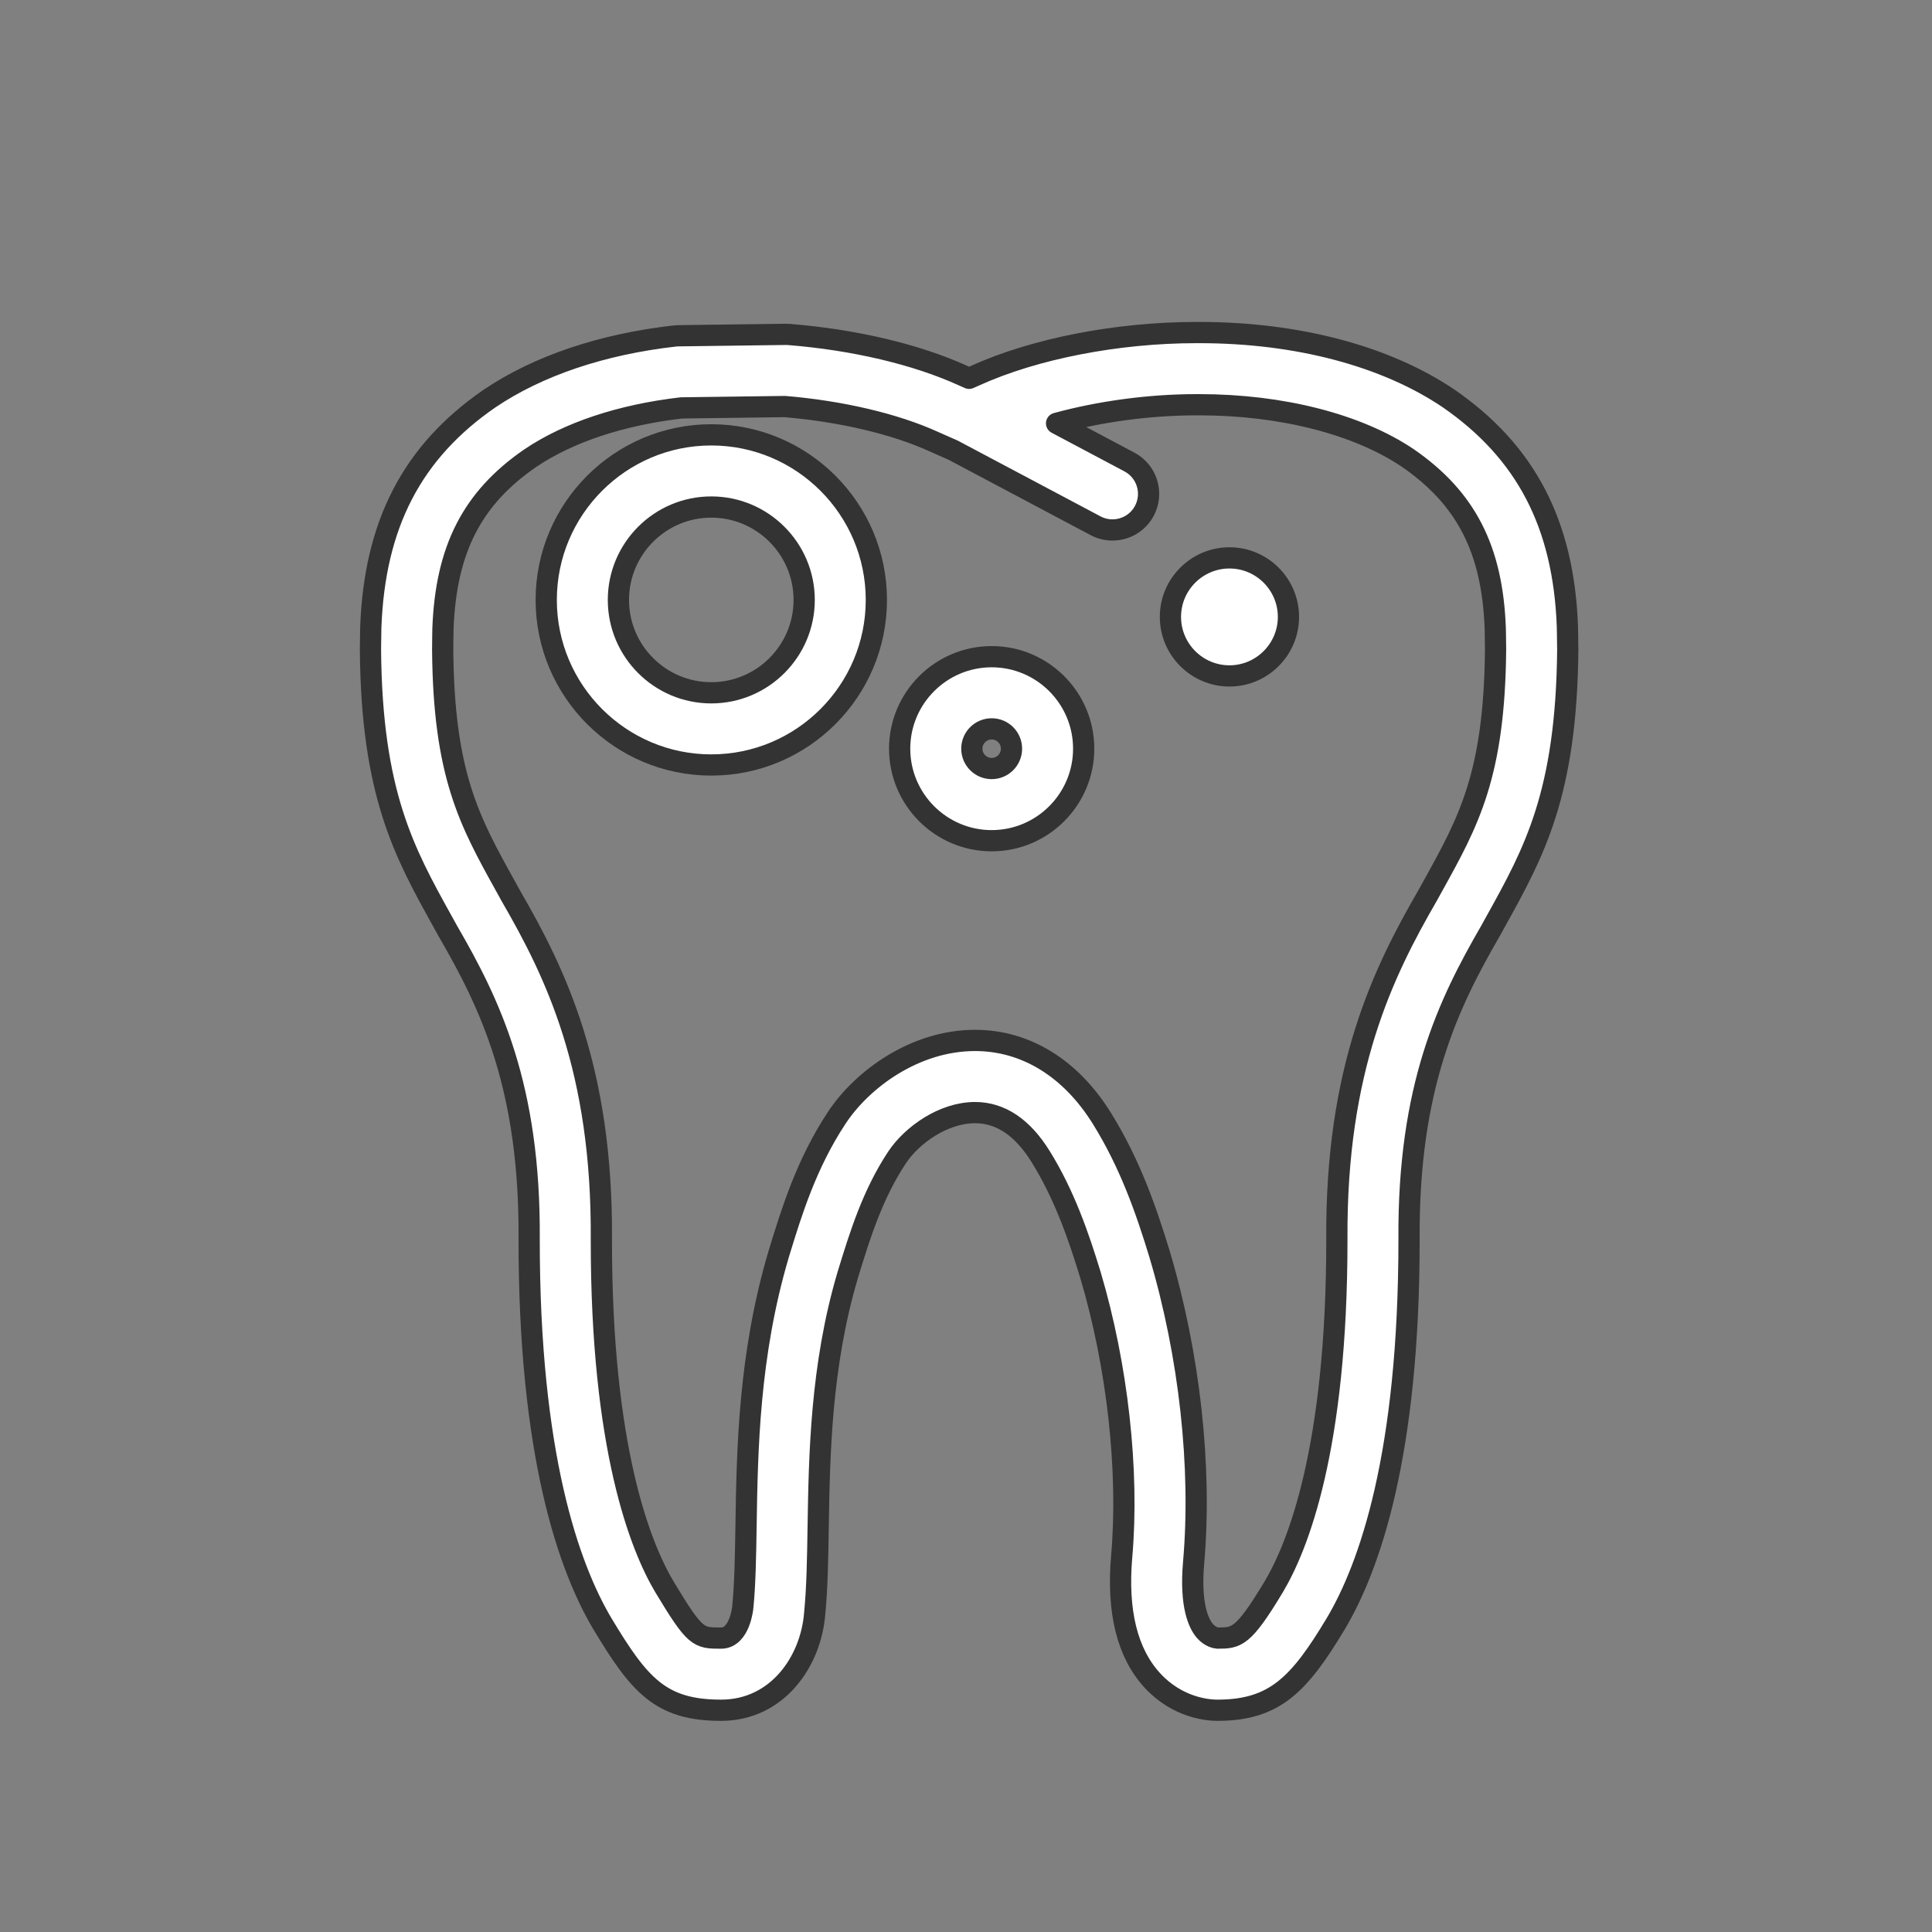 <?xml version="1.0" encoding="utf-8"?>
<!DOCTYPE svg PUBLIC "-//W3C//DTD SVG 1.1//EN" "http://www.w3.org/Graphics/SVG/1.1/DTD/svg11.dtd">
<svg version="1.1" id="Layer_1" xmlns="http://www.w3.org/2000/svg" xmlns:xlink="http://www.w3.org/1999/xlink" x="0px" y="0px"
	 width="91px" height="91px" viewBox="0 0 91 91" enable-background="new 0 0 91 91" xml:space="preserve">
<rect x="0" y="0" width="91" height="91" fill="#808080" stroke="none"/>
<g>
	<path fill="#fff" stroke="#333333" stroke-linecap="round" stroke-linejoin="round" stroke-miterlimit="10"  d="M21.11,43.88c1.959,3.383,3.867,7.29,3.814,14.497c-0.007,10.15,1.869,15.443,3.449,18.102
		c1.742,2.896,2.736,4.076,5.588,4.076c2.664,0,4.238-2.311,4.412-4.559c0.119-1.203,0.141-2.594,0.164-4.064
		c0.055-3.379,0.122-7.582,1.387-11.857l0.039-0.129c0.529-1.723,1.129-3.678,2.289-5.428c0.696-1.051,2.182-2.113,3.675-2.113
		c1.197,0,2.236,0.695,3.088,2.07c1.117,1.799,1.791,3.752,2.349,5.586c1.272,4.275,1.821,9.227,1.47,13.246
		c-0.226,2.586,0.258,4.549,1.436,5.836c1.201,1.311,2.65,1.412,3.064,1.412h0.002c2.699,0,3.855-1.201,5.584-4.082
		c1.576-2.648,3.455-7.939,3.448-18.105c-0.049-7.189,1.86-11.103,3.837-14.522l0.264-0.477c1.778-3.207,3.314-5.977,3.375-12.762
		c0-0.23-0.004-0.467-0.01-0.711l-0.007-0.395c-0.179-4.811-1.952-8.219-5.598-10.736c-2.966-2-7.134-3.101-11.737-3.101h-0.14
		c-3.721,0-7.616,0.759-10.405,2.022l-0.301,0.133l-0.282-0.125c-2.204-1.003-5.119-1.692-8.207-1.94
		c-0.053-0.004-0.105-0.006-0.158-0.005l-5.037,0.066c-0.057,0-0.112,0.004-0.168,0.01c-3.438,0.388-6.456,1.406-8.744,2.953
		c-3.632,2.506-5.406,5.913-5.585,10.769l-0.007,0.46c-0.004,0.209-0.008,0.41-0.008,0.614c0.057,6.757,1.592,9.526,3.368,12.732
		L21.11,43.88z M20.856,30.07l0.007-0.444c0.139-3.746,1.37-6.153,4.104-8.04c1.805-1.22,4.268-2.04,7.125-2.373l4.871-0.064
		c2.638,0.219,5.182,0.816,7.008,1.647l0.935,0.414l6.697,3.554c0.254,0.135,0.527,0.198,0.796,0.198
		c0.608,0,1.198-0.328,1.503-0.902c0.44-0.83,0.125-1.859-0.705-2.299l-3.431-1.821c2.015-0.552,4.354-0.876,6.586-0.876h0.14
		c3.876,0,7.461,0.919,9.82,2.51c2.746,1.896,3.978,4.305,4.116,8.016l0.007,0.371c0.004,0.223,0.008,0.438,0.008,0.632
		c-0.053,5.906-1.268,8.097-2.947,11.128l-0.251,0.453c-2.099,3.629-4.331,8.177-4.277,16.206c0.007,9.879-1.857,14.486-2.967,16.35
		c-1.447,2.412-1.757,2.426-2.651,2.426c-0.054-0.004-0.343-0.041-0.598-0.336c-0.275-0.318-0.71-1.16-0.531-3.217
		c0.393-4.488-0.189-9.777-1.601-14.521c-0.628-2.064-1.392-4.268-2.716-6.4c-1.471-2.371-3.594-3.676-5.977-3.676
		c-2.832,0-5.31,1.824-6.509,3.635c-1.432,2.16-2.138,4.461-2.705,6.311l-0.044,0.145c-1.401,4.736-1.474,9.197-1.53,12.783
		c-0.023,1.461-0.045,2.723-0.152,3.82c0,0.016-0.138,1.457-1.025,1.457c-1.075,0-1.213,0-2.67-2.42
		c-1.111-1.871-2.975-6.482-2.967-16.344c0.059-8.051-2.176-12.591-4.256-16.184l-0.277-0.502c-1.68-3.03-2.893-5.22-2.941-11.099
		C20.851,30.438,20.854,30.258,20.856,30.07z"/>
	<path fill="#fff" stroke="#333333" stroke-linecap="round" stroke-linejoin="round" stroke-miterlimit="10"  d="M33.502,36.032c4.288,0,7.776-3.488,7.776-7.774c0-4.288-3.488-7.776-7.776-7.776c-4.287,0-7.774,3.488-7.774,7.776
		C25.728,32.544,29.215,36.032,33.502,36.032z M33.502,23.882c2.413,0,4.376,1.963,4.376,4.376c0,2.412-1.963,4.374-4.376,4.374
		c-2.412,0-4.374-1.962-4.374-4.374C29.128,25.845,31.09,23.882,33.502,23.882z"/>
	<path fill="#fff" stroke="#333333" stroke-linecap="round" stroke-linejoin="round" stroke-miterlimit="10"  d="M46.71,39.599c2.39,0,4.333-1.945,4.333-4.335s-1.943-4.333-4.333-4.333c-2.391,0-4.335,1.943-4.335,4.333
		S44.319,39.599,46.71,39.599z M46.71,34.331c0.515,0,0.933,0.418,0.933,0.933s-0.418,0.935-0.933,0.935
		c-0.516,0-0.935-0.42-0.935-0.935S46.194,34.331,46.71,34.331z"/>
	<path fill="#fff" stroke="#333333" stroke-linecap="round" stroke-linejoin="round" stroke-miterlimit="10"  d="M57.909,31.837c1.532,0,2.779-1.248,2.779-2.781c0-1.531-1.247-2.779-2.779-2.779c-1.533,0-2.78,1.248-2.78,2.779
		C55.129,30.589,56.376,31.837,57.909,31.837z"/>
</g>
</svg>

